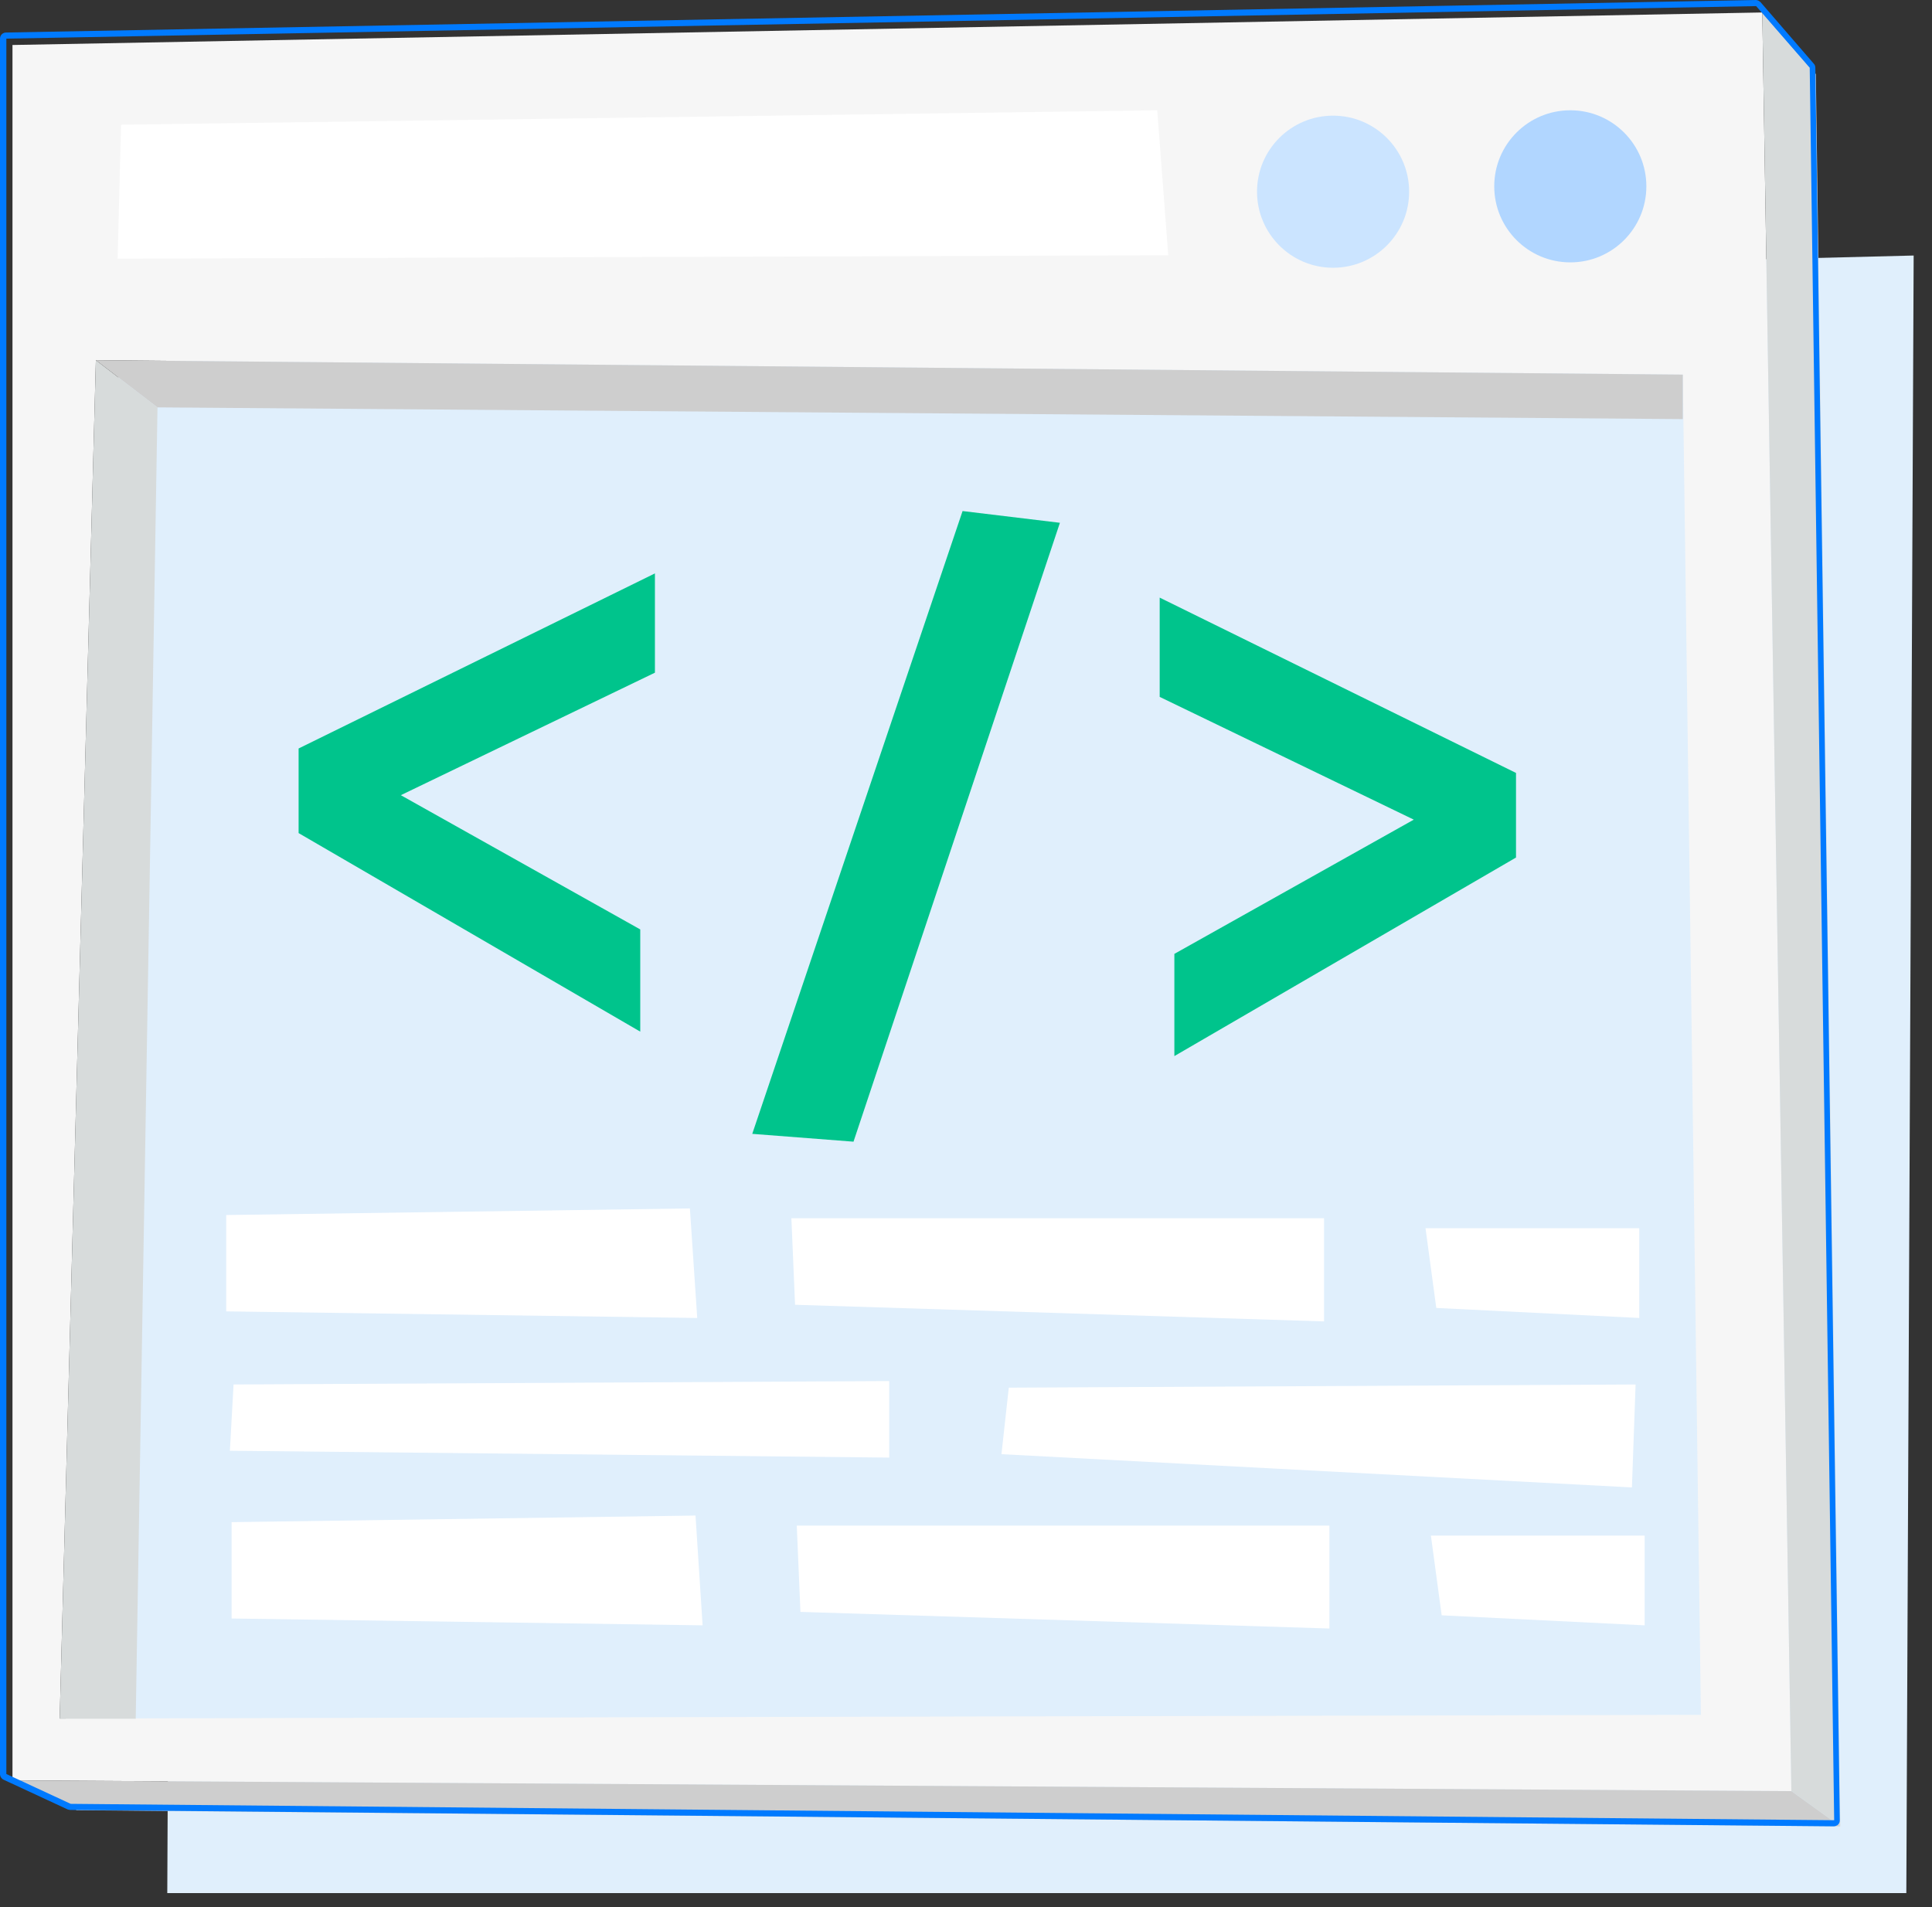 <svg width="79" height="78" viewBox="0 0 79 78" fill="none" xmlns="http://www.w3.org/2000/svg">
<rect x="0" y="0" width="79" height="78" fill="#333333" stroke="none"/>
<g clip-path="url(#clip0_1649_40635)">
<path d="M7.14 12.23L6.84 77.42H77.95L78.25 10.45L7.14 12.23Z" fill="#E0EFFC"/>
<path d="M4.84 15.34L4.4 71.05L70.18 71.49L70.03 15.94L4.84 15.34Z" fill="#E0EFFC"/>
<path d="M72.06 0.51L0.51 1.84V72.81L73.25 73.25L72.06 0.51ZM2.44 70.29L3.92 14.73L68.81 15.32L69.55 70.13L2.44 70.28V70.29Z" fill="#F6F6F6"/>
<path d="M64.21 10.73C65.928 10.73 67.32 9.338 67.32 7.62C67.32 5.902 65.928 4.51 64.21 4.51C62.492 4.51 61.1 5.902 61.1 7.62C61.1 9.338 62.492 10.73 64.21 10.73Z" fill="#B1D6FF"/>
<path d="M54.51 10.95C56.228 10.95 57.62 9.558 57.62 7.84C57.62 6.122 56.228 4.73 54.51 4.73C52.792 4.73 51.4 6.122 51.4 7.84C51.4 9.558 52.792 10.95 54.51 10.95Z" fill="#CBE4FF"/>
<path d="M2.44 70.29L3.92 14.73L6.44 16.66L5.55 70.29H2.44Z" fill="#D7DBDB"/>
<path d="M72.06 0.51L74.25 3.03L75.25 74.69L73.25 73.25L72.06 0.51Z" fill="#D7DBDB"/>
<path d="M0.51 72.81L73.25 73.25L75.25 74.69L3.14 74.03L0.51 72.81Z" fill="#CECECE"/>
<path d="M6.44 16.66L68.81 17.14V15.32L3.92 14.73L6.44 16.66Z" fill="#CECECE"/>
<path d="M4.95 5.1L4.81 10.58L47.77 10.44L47.32 4.51L4.95 5.1Z" fill="white"/>
<path d="M71.81 0.25L74 2.77L75 74.44L2.89 73.77L0.26 72.55V1.58L71.81 0.25ZM71.81 0L0.25 1.33C0.11 1.33 0 1.44 0 1.58V72.55C0 72.65 0.06 72.74 0.14 72.78L2.77 74C2.77 74 2.84 74.02 2.87 74.02L74.98 74.69C75.05 74.69 75.11 74.66 75.16 74.62C75.21 74.57 75.23 74.51 75.23 74.44L74.23 2.77C74.23 2.71 74.21 2.65 74.17 2.61L71.99 0.09C71.94 0.04 71.87 0 71.8 0H71.81Z" fill="#007AFF"/>
<path d="M39.36 20.9L30.76 46.37L34.9 46.69L43.34 21.38L39.36 20.9Z" fill="#00C48C"/>
<path d="M26.78 23.45L12.21 30.61V34.07L26.18 42.19V38.01L16.39 32.52L26.78 27.51V23.45Z" fill="#00C48C"/>
<path d="M47.42 24.44L61.99 31.61V35.07L48.02 43.19V39.01L57.81 33.52L47.42 28.5V24.44Z" fill="#00C48C"/>
<path d="M9.25 49.69L28.21 49.42L28.51 53.9L9.25 53.63V49.69Z" fill="white"/>
<path d="M32.36 49.82L32.51 53.36L54.14 54.04V49.82H32.36Z" fill="white"/>
<path d="M58.29 50.23H67.03V53.9L58.73 53.49L58.29 50.23Z" fill="white"/>
<path d="M41.25 56.75L66.88 56.62L66.73 60.83L40.95 59.47L41.25 56.75Z" fill="white"/>
<path d="M9.55 56.62L36.36 56.48V59.61L9.4 59.33L9.55 56.62Z" fill="white"/>
<path d="M9.47 62.25L28.44 61.98L28.73 66.47L9.47 66.19V62.25Z" fill="white"/>
<path d="M32.58 62.39L32.73 65.92L54.36 66.6V62.39H32.58Z" fill="white"/>
<path d="M58.51 62.8H67.25V66.47L58.95 66.06L58.51 62.8Z" fill="white"/>
</g>
<defs>
<clipPath id="clip0_1649_40635">
<rect width="78.25" height="77.42" fill="white"/>
</clipPath>
</defs>
</svg>
